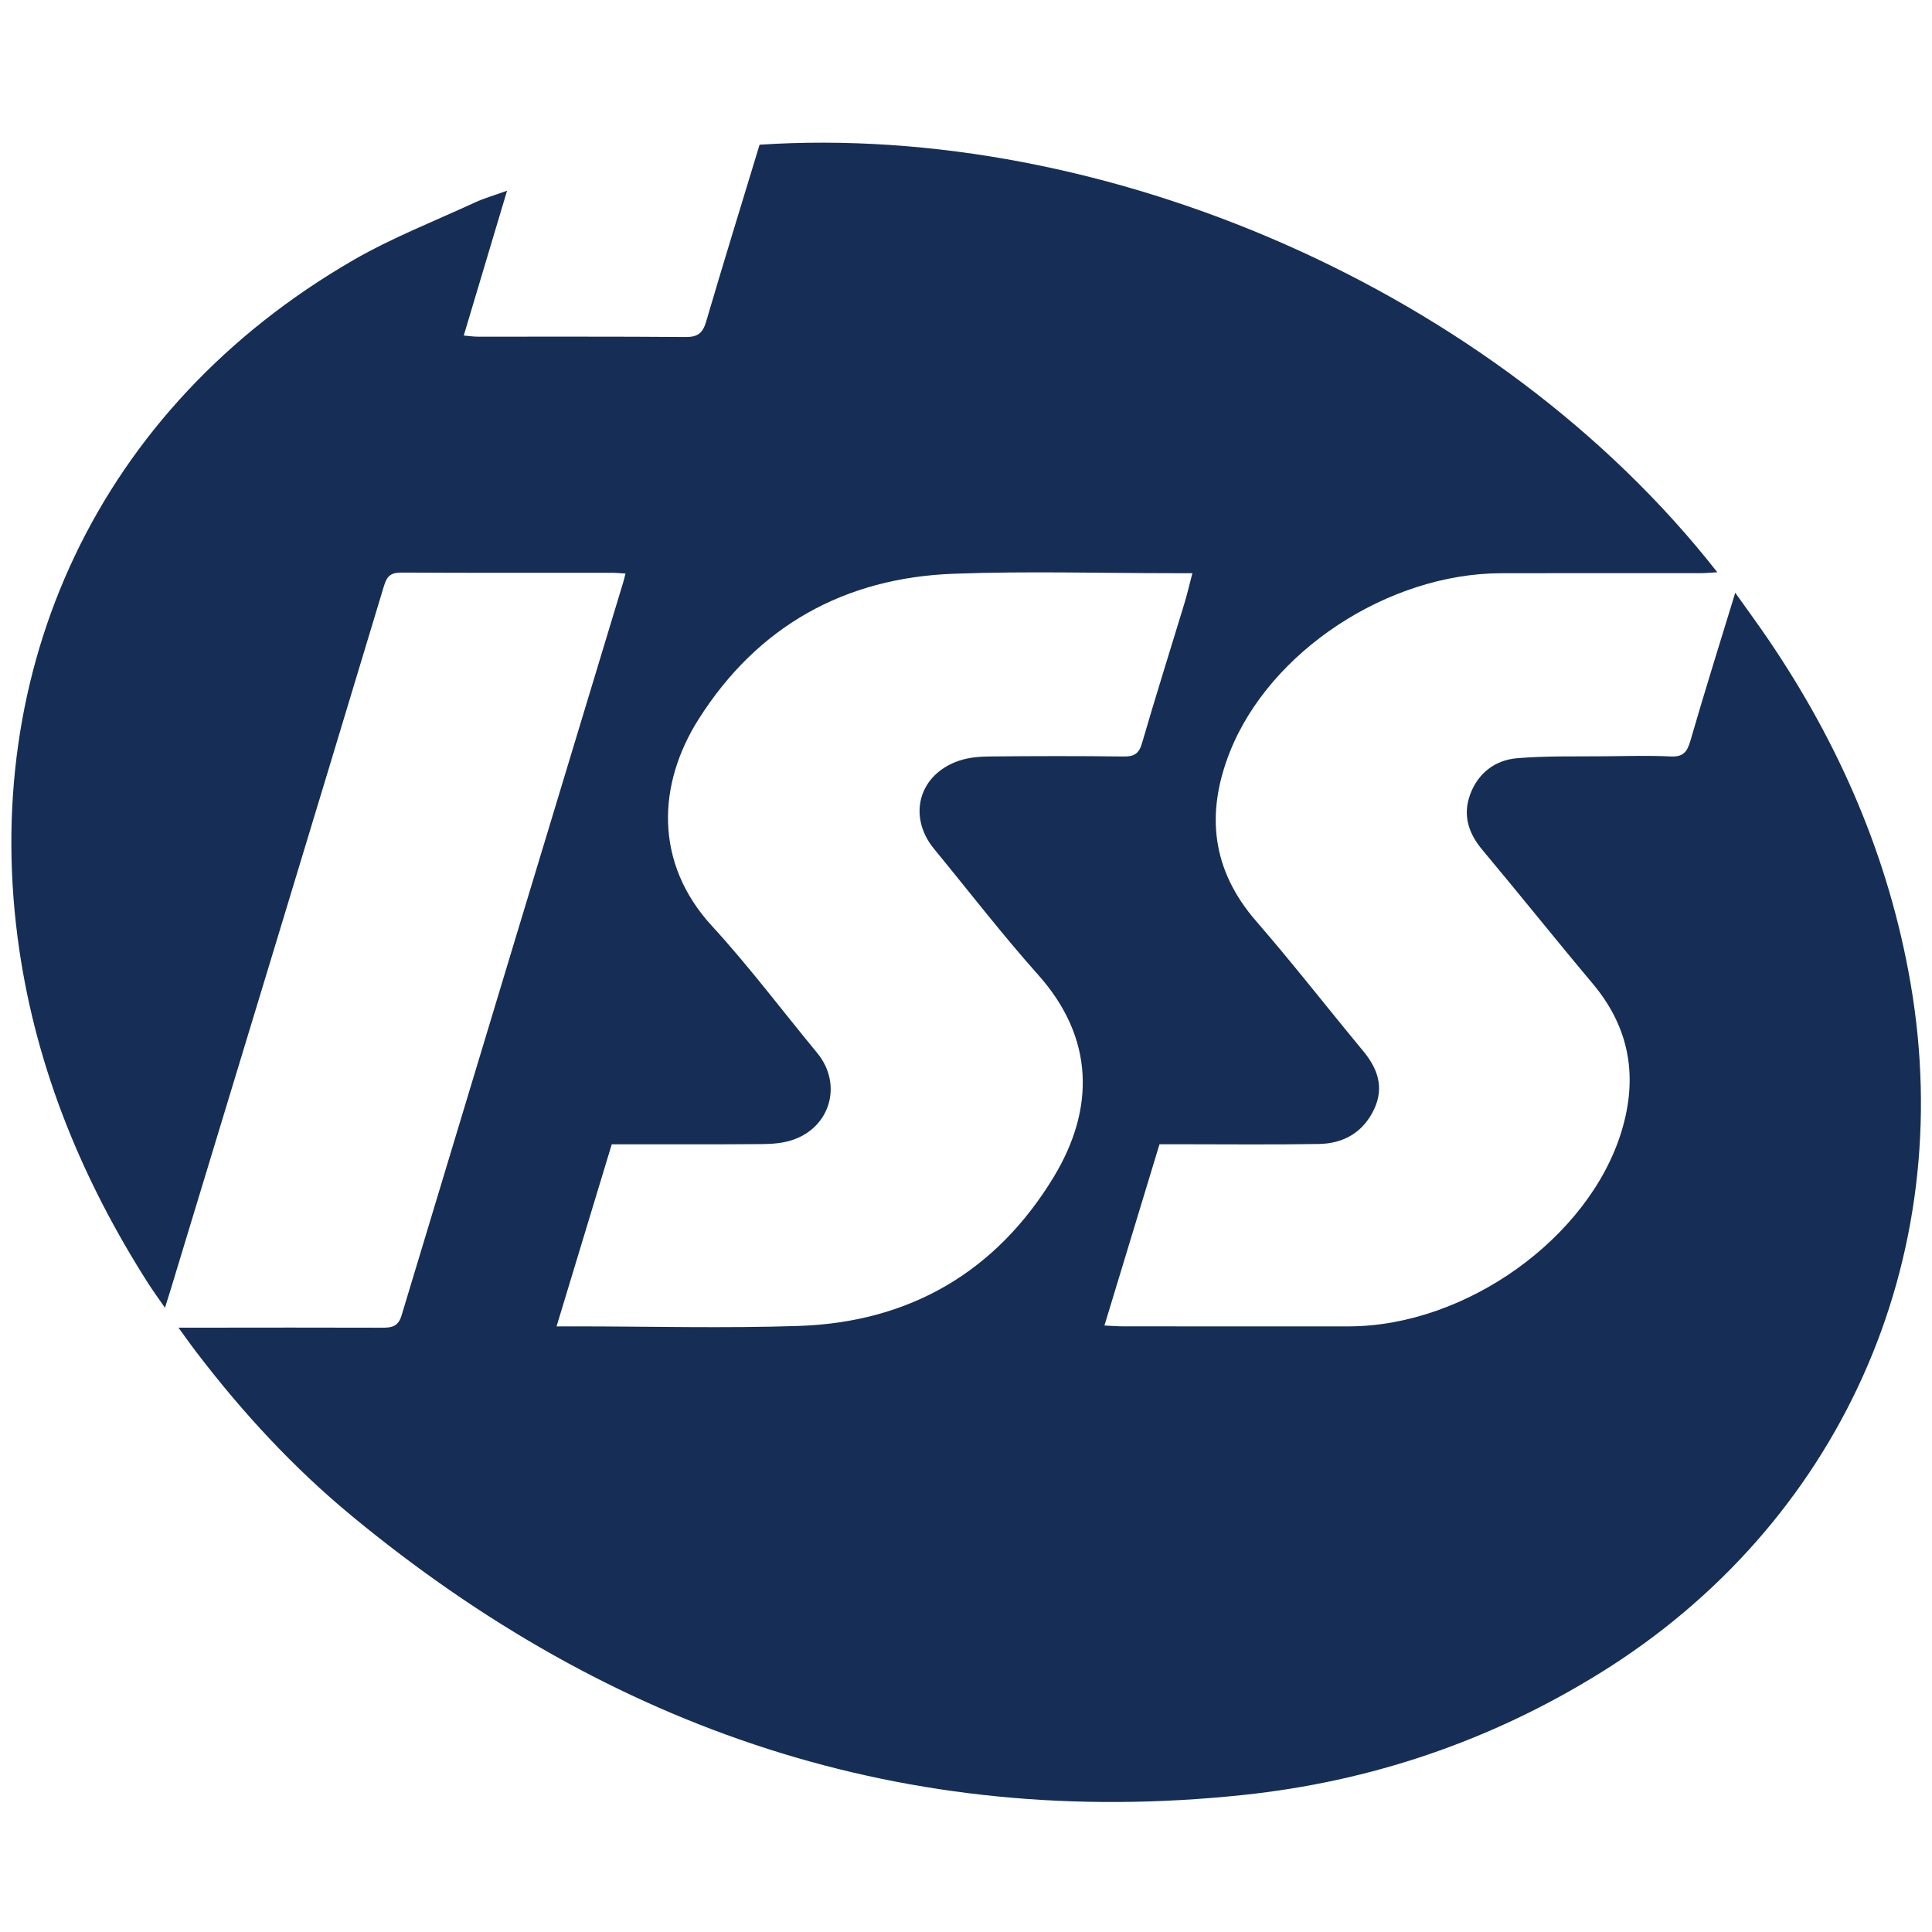 <?xml version="1.0" encoding="utf-8"?>
<!-- Generator: Adobe Illustrator 16.0.0, SVG Export Plug-In . SVG Version: 6.00 Build 0)  -->
<!DOCTYPE svg PUBLIC "-//W3C//DTD SVG 1.1//EN" "http://www.w3.org/Graphics/SVG/1.1/DTD/svg11.dtd">
<svg version="1.1" id="Layer_1" xmlns="http://www.w3.org/2000/svg" xmlns:xlink="http://www.w3.org/1999/xlink" x="0px" y="0px"
	 width="50px" height="50px" viewBox="0 0 50 50" enable-background="new 0 0 50 50" xml:space="preserve">
<g>
	<path fill-rule="evenodd" clip-rule="evenodd" fill="#162E55" d="M4.619,34.36c0.257,0,0.412,0.001,0.565,0
		c1.567-0.001,3.134-0.005,4.701,0.001c0.248,0.001,0.419-0.026,0.506-0.313c1.908-6.33,3.824-12.656,5.739-18.983
		c0.02-0.066,0.035-0.134,0.058-0.222c-0.133-0.008-0.245-0.019-0.355-0.019c-1.809-0.001-3.619,0.004-5.428-0.006
		c-0.267-0.001-0.383,0.063-0.468,0.346c-1.83,6.07-3.675,12.135-5.518,18.203C4.379,33.5,4.336,33.634,4.27,33.845
		c-0.166-0.24-0.305-0.43-0.432-0.627c-1.694-2.655-2.881-5.517-3.339-8.642c-1.06-7.228,2.016-14.012,8.646-17.845
		c1.004-0.58,2.097-1.006,3.152-1.494c0.229-0.105,0.476-0.175,0.826-0.302c-0.388,1.299-0.75,2.507-1.121,3.749
		c0.142,0.012,0.25,0.029,0.358,0.029c1.795,0.002,3.59-0.006,5.385,0.009c0.31,0.002,0.441-0.099,0.528-0.393
		c0.451-1.535,0.923-3.063,1.385-4.584C28.555,3.16,38.709,7.492,44.444,14.81c-0.168,0.01-0.299,0.023-0.43,0.023
		c-1.723,0.002-3.447-0.003-5.171,0.002c-2.926,0.01-5.986,2.023-7.017,4.633c-0.625,1.583-0.47,3.043,0.683,4.371
		c0.952,1.097,1.844,2.244,2.771,3.362c0.375,0.453,0.545,0.937,0.287,1.495c-0.279,0.602-0.787,0.899-1.43,0.91
		c-1.21,0.021-2.422,0.007-3.632,0.007c-0.156,0-0.312,0-0.497,0c-0.472,1.553-0.94,3.094-1.425,4.691
		c0.183,0.009,0.33,0.021,0.477,0.021c1.952,0.001,3.904,0.004,5.855,0.001c3.023-0.006,6.207-2.287,7.049-5.044
		c0.431-1.412,0.214-2.687-0.75-3.832c-0.961-1.143-1.893-2.313-2.854-3.46c-0.361-0.43-0.505-0.898-0.315-1.423
		c0.201-0.553,0.643-0.896,1.214-0.944c0.764-0.065,1.536-0.042,2.305-0.051c0.555-0.006,1.112-0.023,1.666,0.005
		c0.326,0.017,0.433-0.112,0.517-0.405c0.361-1.25,0.751-2.49,1.161-3.832c0.323,0.454,0.605,0.838,0.872,1.232
		c1.833,2.703,3.107,5.641,3.664,8.868c1.24,7.169-1.854,14.032-8.039,17.861c-2.837,1.758-5.928,2.805-9.235,3.153
		c-8.722,0.921-16.359-1.684-23.063-7.219c-1.509-1.246-2.833-2.679-4.02-4.236C4.951,34.823,4.822,34.639,4.619,34.36z
		 M14.404,34.326c0.181,0,0.319,0,0.457,0c1.938,0,3.877,0.053,5.813-0.011c2.87-0.095,5.109-1.404,6.593-3.85
		c1.065-1.755,1.067-3.591-0.398-5.235c-0.938-1.052-1.799-2.17-2.694-3.259c-0.698-0.85-0.396-1.935,0.652-2.286
		c0.25-0.084,0.53-0.106,0.796-0.108c1.154-0.011,2.308-0.013,3.461,0.001c0.273,0.003,0.393-0.076,0.472-0.348
		c0.348-1.199,0.725-2.39,1.087-3.584c0.078-0.252,0.137-0.51,0.216-0.812c-0.203,0-0.343,0-0.484,0
		c-1.895,0-3.792-0.056-5.684,0.014c-2.836,0.103-5.084,1.356-6.61,3.763c-1.065,1.68-1.16,3.715,0.344,5.353
		c0.961,1.046,1.818,2.19,2.724,3.287c0.668,0.811,0.341,1.944-0.669,2.261c-0.238,0.075-0.503,0.095-0.756,0.097
		c-1.293,0.01-2.587,0.005-3.892,0.005C15.354,31.189,14.887,32.732,14.404,34.326z"/>
</g>
</svg>
